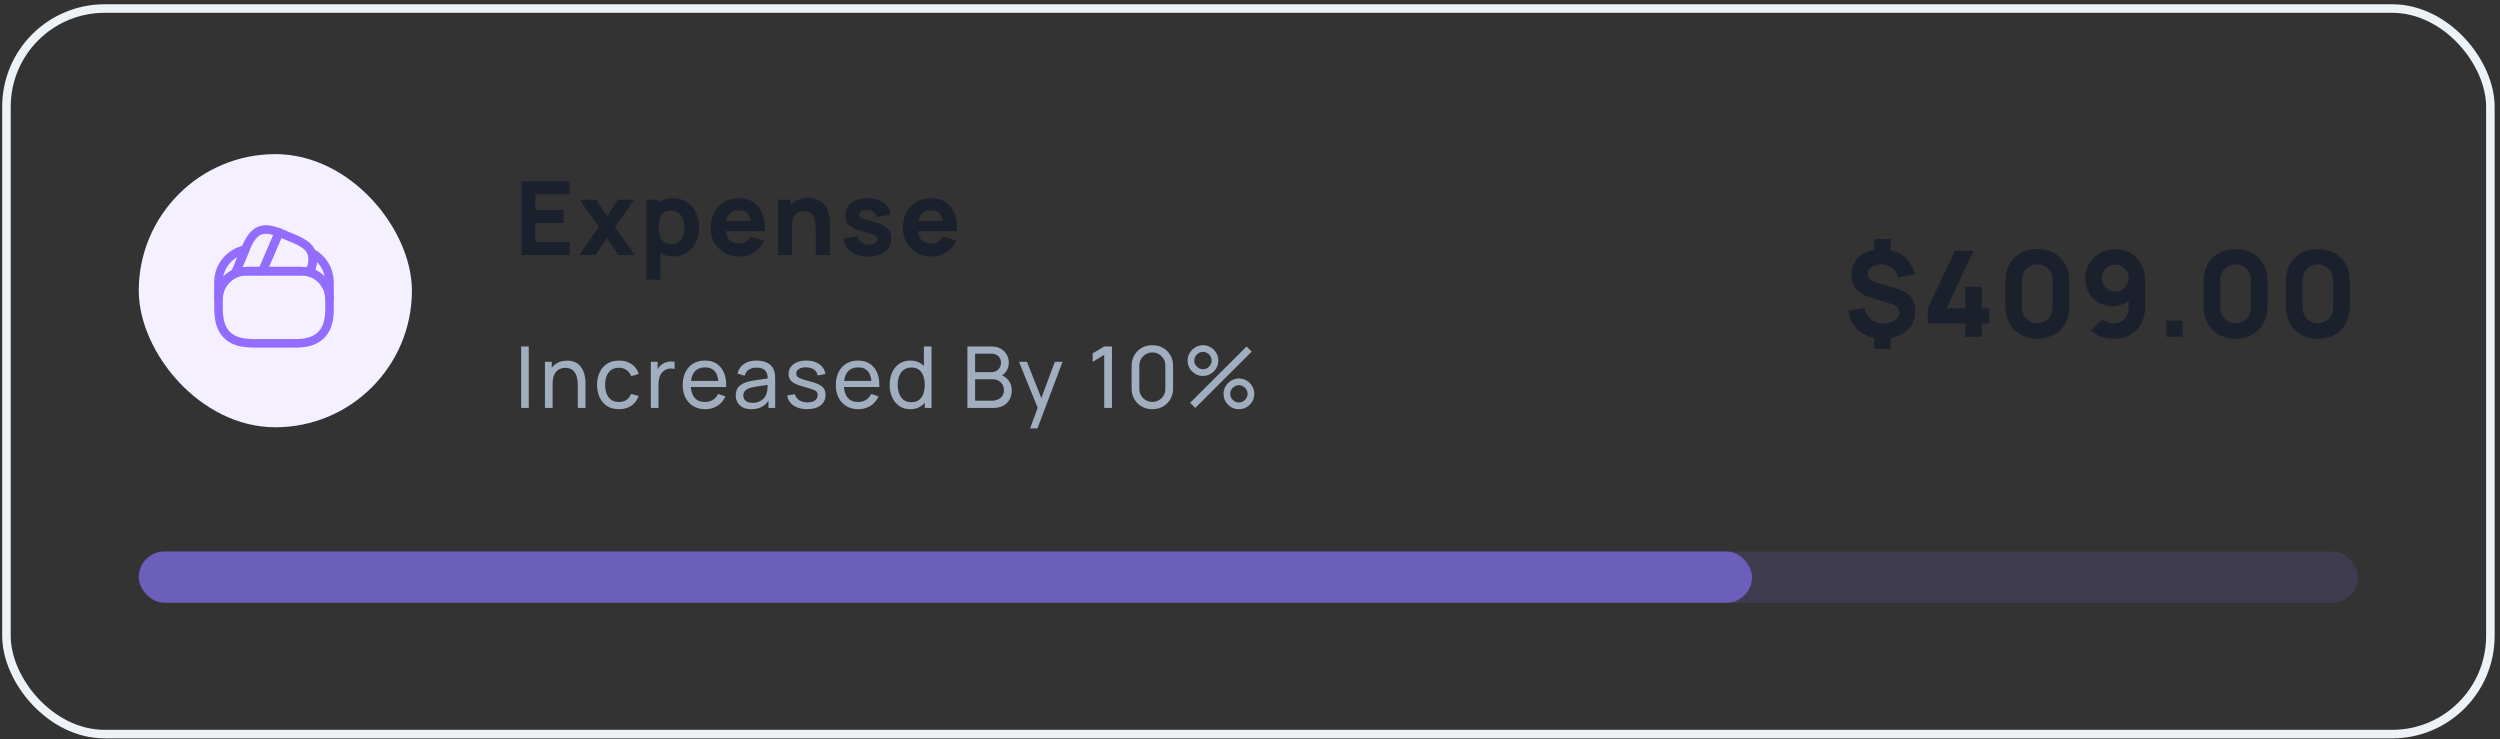 <svg width="460" height="136" viewBox="0 0 460 136" fill="none" xmlns="http://www.w3.org/2000/svg">
<rect x="0" y="0" width="460" height="136" fill="#333333" stroke="none"/>
<rect x="25.532" y="28.359" width="50.259" height="50.259" rx="25.129" fill="#F4F0FF"/>
<path d="M51.352 42.775L51.321 42.848L48.285 49.895H45.3C44.588 49.895 43.908 50.041 43.29 50.303L45.122 45.927L45.164 45.822L45.238 45.654C45.258 45.592 45.279 45.529 45.311 45.476C46.682 42.304 48.232 41.581 51.352 42.775Z" stroke="#936DFF" stroke-width="1.571" stroke-linecap="round" stroke-linejoin="round"/>
<path d="M56.996 50.104C56.525 49.958 56.022 49.895 55.519 49.895H48.284L51.321 42.848L51.352 42.775C51.509 42.827 51.656 42.901 51.813 42.963L54.127 43.937C55.415 44.471 56.315 45.026 56.86 45.696C56.964 45.822 57.048 45.937 57.121 46.073C57.216 46.22 57.289 46.366 57.331 46.523C57.373 46.618 57.404 46.712 57.425 46.796C57.708 47.675 57.54 48.754 56.996 50.104Z" stroke="#936DFF" stroke-width="1.571" stroke-linecap="round" stroke-linejoin="round"/>
<path d="M60.63 55.005V57.047C60.63 57.256 60.62 57.466 60.609 57.675C60.41 61.329 58.369 63.172 54.495 63.172H46.327C46.076 63.172 45.825 63.151 45.584 63.12C42.254 62.9 40.474 61.12 40.255 57.79C40.223 57.55 40.202 57.298 40.202 57.047V55.005C40.202 52.901 41.48 51.089 43.301 50.304C43.93 50.042 44.6 49.895 45.312 49.895H55.531C56.044 49.895 56.547 49.969 57.007 50.105C59.091 50.744 60.63 52.691 60.63 55.005Z" stroke="#936DFF" stroke-width="1.571" stroke-linecap="round" stroke-linejoin="round"/>
<path d="M45.122 45.927L43.29 50.303C41.468 51.089 40.19 52.9 40.19 55.005V51.937C40.19 48.963 42.306 46.482 45.122 45.927Z" stroke="#936DFF" stroke-width="1.571" stroke-linecap="round" stroke-linejoin="round"/>
<path d="M60.628 51.936V55.004C60.628 52.7 59.099 50.742 57.005 50.114C57.549 48.753 57.706 47.685 57.445 46.795C57.424 46.7 57.392 46.606 57.35 46.523C59.298 47.528 60.628 49.59 60.628 51.936Z" stroke="#936DFF" stroke-width="1.571" stroke-linecap="round" stroke-linejoin="round"/>
<path d="M95.957 46.917V33.348H104.815V35.741H98.52V38.644H103.684V41.037H98.52V44.524H104.815V46.917H95.957ZM106.571 46.917L110.209 41.772L106.647 36.74H109.662L111.698 39.756L113.695 36.74H116.711L113.149 41.772L116.805 46.917H113.79L111.698 43.789L109.587 46.917H106.571ZM123.945 47.2C122.933 47.2 122.088 46.965 121.41 46.493C120.731 46.022 120.219 45.381 119.874 44.571C119.534 43.761 119.365 42.846 119.365 41.829C119.365 40.811 119.534 39.897 119.874 39.087C120.213 38.276 120.712 37.635 121.372 37.164C122.032 36.693 122.845 36.457 123.813 36.457C124.786 36.457 125.635 36.69 126.357 37.155C127.08 37.62 127.639 38.257 128.034 39.068C128.437 39.872 128.638 40.792 128.638 41.829C128.638 42.846 128.44 43.761 128.044 44.571C127.654 45.381 127.108 46.022 126.404 46.493C125.701 46.965 124.881 47.2 123.945 47.2ZM118.931 51.441V36.74H121.193V43.714H121.513V51.441H118.931ZM123.53 44.92C124.083 44.92 124.535 44.782 124.887 44.505C125.239 44.229 125.5 43.858 125.669 43.393C125.839 42.922 125.924 42.401 125.924 41.829C125.924 41.263 125.836 40.748 125.66 40.283C125.484 39.812 125.211 39.438 124.84 39.162C124.475 38.879 124.007 38.738 123.436 38.738C122.902 38.738 122.468 38.867 122.135 39.124C121.809 39.382 121.57 39.743 121.419 40.208C121.268 40.673 121.193 41.213 121.193 41.829C121.193 42.444 121.268 42.985 121.419 43.45C121.57 43.914 121.815 44.276 122.154 44.533C122.5 44.791 122.958 44.92 123.53 44.92ZM136.07 47.2C135.027 47.2 134.107 46.977 133.309 46.531C132.517 46.079 131.895 45.46 131.443 44.675C130.997 43.883 130.774 42.978 130.774 41.961C130.774 40.849 130.994 39.881 131.434 39.058C131.873 38.235 132.48 37.598 133.252 37.145C134.025 36.687 134.914 36.457 135.919 36.457C136.987 36.457 137.895 36.709 138.643 37.211C139.39 37.714 139.943 38.421 140.301 39.331C140.659 40.242 140.785 41.314 140.678 42.545H138.143V41.603C138.143 40.566 137.977 39.822 137.644 39.369C137.317 38.911 136.78 38.681 136.032 38.681C135.159 38.681 134.515 38.948 134.1 39.482C133.692 40.01 133.488 40.792 133.488 41.829C133.488 42.777 133.692 43.512 134.1 44.034C134.515 44.549 135.121 44.807 135.919 44.807C136.422 44.807 136.852 44.697 137.21 44.477C137.568 44.257 137.842 43.94 138.03 43.525L140.593 44.26C140.21 45.19 139.604 45.912 138.775 46.428C137.952 46.943 137.05 47.2 136.07 47.2ZM132.696 42.545V40.641H139.444V42.545H132.696ZM150.094 46.917V42.111C150.094 41.879 150.081 41.584 150.056 41.226C150.031 40.861 149.952 40.497 149.821 40.133C149.689 39.768 149.472 39.464 149.17 39.218C148.875 38.973 148.454 38.851 147.908 38.851C147.688 38.851 147.452 38.886 147.201 38.955C146.949 39.024 146.714 39.159 146.494 39.36C146.274 39.555 146.092 39.844 145.947 40.227C145.809 40.61 145.74 41.119 145.74 41.753L144.27 41.056C144.27 40.252 144.433 39.498 144.76 38.794C145.087 38.091 145.577 37.522 146.23 37.089C146.89 36.655 147.719 36.438 148.718 36.438C149.516 36.438 150.166 36.574 150.669 36.844C151.171 37.114 151.561 37.456 151.837 37.871C152.12 38.285 152.321 38.719 152.44 39.171C152.56 39.617 152.632 40.026 152.657 40.396C152.682 40.767 152.695 41.037 152.695 41.207V46.917H150.094ZM143.139 46.917V36.74H145.42V40.114H145.74V46.917H143.139ZM159.745 47.2C158.463 47.2 157.427 46.911 156.635 46.333C155.85 45.749 155.372 44.926 155.203 43.864L157.823 43.468C157.929 43.946 158.165 44.32 158.529 44.59C158.9 44.86 159.368 44.995 159.933 44.995C160.398 44.995 160.756 44.907 161.008 44.731C161.259 44.549 161.385 44.298 161.385 43.977C161.385 43.776 161.334 43.616 161.234 43.497C161.133 43.371 160.907 43.249 160.555 43.129C160.21 43.01 159.67 42.853 158.934 42.658C158.105 42.444 157.442 42.206 156.946 41.942C156.45 41.678 156.092 41.364 155.872 40.999C155.652 40.629 155.542 40.183 155.542 39.661C155.542 39.008 155.708 38.443 156.041 37.965C156.374 37.481 156.842 37.111 157.446 36.853C158.055 36.589 158.771 36.457 159.594 36.457C160.392 36.457 161.099 36.58 161.714 36.825C162.33 37.07 162.826 37.419 163.203 37.871C163.587 38.323 163.822 38.857 163.91 39.473L161.29 39.944C161.246 39.567 161.083 39.269 160.8 39.049C160.518 38.829 160.134 38.7 159.651 38.663C159.179 38.631 158.799 38.694 158.51 38.851C158.228 39.008 158.086 39.234 158.086 39.529C158.086 39.705 158.146 39.853 158.265 39.972C158.391 40.092 158.645 40.214 159.029 40.34C159.418 40.465 160.009 40.629 160.8 40.83C161.573 41.031 162.192 41.267 162.657 41.537C163.128 41.8 163.47 42.121 163.684 42.498C163.898 42.868 164.004 43.318 164.004 43.845C164.004 44.888 163.627 45.708 162.874 46.305C162.12 46.902 161.077 47.2 159.745 47.2ZM171.434 47.2C170.391 47.2 169.471 46.977 168.673 46.531C167.881 46.079 167.259 45.46 166.807 44.675C166.361 43.883 166.138 42.978 166.138 41.961C166.138 40.849 166.358 39.881 166.798 39.058C167.237 38.235 167.844 37.598 168.616 37.145C169.389 36.687 170.278 36.457 171.283 36.457C172.351 36.457 173.259 36.709 174.007 37.211C174.754 37.714 175.307 38.421 175.665 39.331C176.023 40.242 176.149 41.314 176.042 42.545H173.507V41.603C173.507 40.566 173.341 39.822 173.008 39.369C172.681 38.911 172.144 38.681 171.396 38.681C170.523 38.681 169.879 38.948 169.464 39.482C169.056 40.01 168.852 40.792 168.852 41.829C168.852 42.777 169.056 43.512 169.464 44.034C169.879 44.549 170.485 44.807 171.283 44.807C171.786 44.807 172.216 44.697 172.574 44.477C172.932 44.257 173.206 43.94 173.394 43.525L175.957 44.26C175.574 45.19 174.968 45.912 174.139 46.428C173.316 46.943 172.414 47.2 171.434 47.2ZM168.06 42.545V40.641H174.808V42.545H168.06Z" fill="#1A202C"/>
<path d="M95.894 75.059V63.75H97.292V75.059H95.894ZM106.315 75.059V70.81C106.315 70.407 106.279 70.02 106.205 69.648C106.137 69.276 106.014 68.944 105.836 68.651C105.664 68.352 105.428 68.117 105.13 67.944C104.836 67.771 104.465 67.685 104.014 67.685C103.664 67.685 103.344 67.745 103.056 67.865C102.774 67.981 102.53 68.159 102.326 68.399C102.122 68.64 101.962 68.944 101.847 69.31C101.737 69.671 101.682 70.098 101.682 70.59L100.763 70.308C100.763 69.486 100.91 68.781 101.203 68.195C101.502 67.603 101.918 67.151 102.452 66.837C102.991 66.517 103.624 66.358 104.352 66.358C104.902 66.358 105.37 66.444 105.758 66.617C106.145 66.789 106.467 67.02 106.724 67.308C106.98 67.59 107.182 67.91 107.328 68.266C107.475 68.617 107.577 68.975 107.635 69.342C107.698 69.703 107.729 70.046 107.729 70.37V75.059H106.315ZM100.269 75.059V66.577H101.525V68.847H101.682V75.059H100.269ZM113.895 75.294C113.037 75.294 112.306 75.103 111.704 74.721C111.107 74.334 110.652 73.802 110.338 73.127C110.024 72.451 109.861 71.682 109.851 70.818C109.861 69.933 110.026 69.156 110.346 68.486C110.67 67.81 111.134 67.284 111.736 66.907C112.338 66.53 113.063 66.342 113.911 66.342C114.806 66.342 115.576 66.562 116.22 67.001C116.869 67.441 117.303 68.043 117.523 68.808L116.141 69.224C115.963 68.732 115.673 68.35 115.269 68.077C114.872 67.805 114.413 67.669 113.895 67.669C113.314 67.669 112.835 67.805 112.458 68.077C112.081 68.344 111.801 68.716 111.618 69.192C111.435 69.664 111.34 70.206 111.335 70.818C111.346 71.76 111.563 72.522 111.987 73.103C112.416 73.679 113.052 73.967 113.895 73.967C114.45 73.967 114.911 73.841 115.277 73.59C115.644 73.334 115.921 72.965 116.11 72.483L117.523 72.852C117.23 73.642 116.772 74.247 116.149 74.666C115.526 75.085 114.775 75.294 113.895 75.294ZM119.754 75.059V66.577H121.003V68.627L120.799 68.36C120.898 68.098 121.026 67.857 121.183 67.638C121.346 67.418 121.526 67.237 121.725 67.096C121.945 66.918 122.194 66.782 122.471 66.687C122.749 66.593 123.032 66.538 123.319 66.522C123.607 66.501 123.877 66.52 124.128 66.577V67.889C123.835 67.81 123.513 67.789 123.162 67.826C122.812 67.863 122.487 67.991 122.189 68.211C121.916 68.404 121.704 68.64 121.553 68.918C121.406 69.195 121.304 69.496 121.246 69.821C121.189 70.14 121.16 70.467 121.16 70.802V75.059H119.754ZM129.763 75.294C128.931 75.294 128.203 75.111 127.58 74.745C126.962 74.373 126.481 73.857 126.135 73.197C125.79 72.533 125.617 71.758 125.617 70.873C125.617 69.946 125.787 69.145 126.127 68.47C126.468 67.789 126.941 67.266 127.549 66.899C128.161 66.528 128.879 66.342 129.7 66.342C130.554 66.342 131.279 66.538 131.876 66.931C132.478 67.323 132.928 67.884 133.226 68.611C133.53 69.339 133.661 70.206 133.619 71.211H132.206V70.708C132.19 69.666 131.978 68.889 131.569 68.376C131.161 67.857 130.554 67.598 129.748 67.598C128.884 67.598 128.227 67.876 127.776 68.431C127.326 68.986 127.101 69.781 127.101 70.818C127.101 71.818 127.326 72.593 127.776 73.142C128.227 73.692 128.868 73.967 129.7 73.967C130.261 73.967 130.748 73.839 131.161 73.582C131.575 73.326 131.899 72.957 132.135 72.475L133.478 72.938C133.148 73.687 132.651 74.268 131.986 74.682C131.326 75.09 130.585 75.294 129.763 75.294ZM126.63 71.211V70.088H132.897V71.211H126.63ZM138.253 75.294C137.62 75.294 137.088 75.179 136.659 74.949C136.235 74.713 135.913 74.404 135.693 74.022C135.478 73.64 135.371 73.221 135.371 72.766C135.371 72.32 135.455 71.936 135.622 71.611C135.795 71.281 136.036 71.009 136.345 70.794C136.654 70.575 137.023 70.402 137.452 70.276C137.855 70.166 138.306 70.072 138.803 69.993C139.305 69.91 139.813 69.834 140.326 69.766C140.839 69.698 141.318 69.632 141.763 69.569L141.261 69.86C141.277 69.106 141.125 68.549 140.805 68.187C140.491 67.826 139.947 67.645 139.172 67.645C138.659 67.645 138.209 67.763 137.821 67.999C137.439 68.229 137.169 68.606 137.012 69.13L135.685 68.729C135.889 67.986 136.285 67.402 136.871 66.978C137.457 66.554 138.23 66.342 139.188 66.342C139.957 66.342 140.617 66.481 141.167 66.758C141.722 67.03 142.119 67.444 142.36 67.999C142.481 68.261 142.557 68.546 142.588 68.855C142.619 69.158 142.635 69.478 142.635 69.813V75.059H141.394V73.025L141.685 73.213C141.366 73.899 140.918 74.417 140.342 74.768C139.771 75.119 139.075 75.294 138.253 75.294ZM138.465 74.124C138.968 74.124 139.402 74.035 139.769 73.857C140.141 73.674 140.439 73.436 140.664 73.142C140.889 72.844 141.036 72.519 141.104 72.169C141.182 71.907 141.224 71.616 141.229 71.297C141.24 70.972 141.245 70.724 141.245 70.551L141.732 70.763C141.277 70.826 140.829 70.886 140.389 70.944C139.949 71.001 139.533 71.064 139.141 71.132C138.748 71.195 138.395 71.271 138.08 71.36C137.85 71.433 137.633 71.527 137.429 71.643C137.23 71.758 137.067 71.907 136.942 72.09C136.821 72.268 136.761 72.491 136.761 72.758C136.761 72.988 136.819 73.208 136.934 73.417C137.054 73.627 137.238 73.797 137.484 73.928C137.735 74.059 138.062 74.124 138.465 74.124ZM148.509 75.286C147.499 75.286 146.669 75.066 146.02 74.627C145.376 74.182 144.981 73.561 144.834 72.766L146.263 72.538C146.378 72.999 146.643 73.365 147.056 73.637C147.47 73.904 147.983 74.038 148.596 74.038C149.177 74.038 149.632 73.917 149.962 73.677C150.292 73.436 150.457 73.108 150.457 72.695C150.457 72.454 150.402 72.26 150.292 72.114C150.182 71.962 149.954 71.821 149.609 71.69C149.268 71.559 148.753 71.402 148.062 71.219C147.313 71.02 146.724 70.813 146.295 70.598C145.865 70.383 145.559 70.135 145.376 69.852C145.193 69.569 145.101 69.227 145.101 68.823C145.101 68.326 145.237 67.891 145.509 67.52C145.782 67.143 146.161 66.852 146.648 66.648C147.14 66.444 147.711 66.342 148.36 66.342C149.004 66.342 149.58 66.444 150.088 66.648C150.595 66.852 151.004 67.143 151.313 67.52C151.627 67.891 151.813 68.326 151.87 68.823L150.441 69.082C150.373 68.627 150.153 68.268 149.781 68.007C149.415 67.745 148.941 67.606 148.36 67.59C147.81 67.57 147.363 67.666 147.017 67.881C146.677 68.096 146.507 68.386 146.507 68.753C146.507 68.957 146.569 69.132 146.695 69.279C146.826 69.425 147.064 69.564 147.41 69.695C147.76 69.826 148.268 69.975 148.933 70.143C149.682 70.331 150.271 70.538 150.7 70.763C151.135 70.983 151.444 71.245 151.627 71.548C151.81 71.847 151.902 72.216 151.902 72.656C151.902 73.472 151.601 74.116 150.999 74.587C150.396 75.053 149.567 75.286 148.509 75.286ZM157.937 75.294C157.105 75.294 156.377 75.111 155.754 74.745C155.136 74.373 154.654 73.857 154.309 73.197C153.963 72.533 153.791 71.758 153.791 70.873C153.791 69.946 153.961 69.145 154.301 68.47C154.641 67.789 155.115 67.266 155.722 66.899C156.335 66.528 157.052 66.342 157.874 66.342C158.727 66.342 159.453 66.538 160.049 66.931C160.651 67.323 161.102 67.884 161.4 68.611C161.704 69.339 161.835 70.206 161.793 71.211H160.379V70.708C160.364 69.666 160.151 68.889 159.743 68.376C159.335 67.857 158.727 67.598 157.921 67.598C157.057 67.598 156.4 67.876 155.95 68.431C155.5 68.986 155.275 69.781 155.275 70.818C155.275 71.818 155.5 72.593 155.95 73.142C156.4 73.692 157.042 73.967 157.874 73.967C158.434 73.967 158.921 73.839 159.335 73.582C159.748 73.326 160.073 72.957 160.309 72.475L161.651 72.938C161.322 73.687 160.824 74.268 160.159 74.682C159.5 75.09 158.759 75.294 157.937 75.294ZM154.804 71.211V70.088H161.07V71.211H154.804ZM167.499 75.294C166.708 75.294 166.031 75.098 165.465 74.705C164.9 74.307 164.463 73.771 164.154 73.095C163.85 72.42 163.698 71.658 163.698 70.81C163.698 69.962 163.85 69.2 164.154 68.525C164.463 67.85 164.9 67.318 165.465 66.931C166.031 66.538 166.706 66.342 167.491 66.342C168.292 66.342 168.965 66.535 169.509 66.923C170.054 67.31 170.465 67.842 170.742 68.517C171.025 69.192 171.166 69.957 171.166 70.81C171.166 71.653 171.025 72.415 170.742 73.095C170.465 73.771 170.054 74.307 169.509 74.705C168.965 75.098 168.295 75.294 167.499 75.294ZM167.672 74.014C168.242 74.014 168.711 73.878 169.077 73.606C169.444 73.328 169.714 72.949 169.886 72.467C170.064 71.98 170.153 71.428 170.153 70.81C170.153 70.182 170.064 69.63 169.886 69.153C169.714 68.671 169.447 68.297 169.085 68.03C168.724 67.758 168.266 67.622 167.711 67.622C167.135 67.622 166.659 67.763 166.282 68.046C165.91 68.329 165.633 68.711 165.449 69.192C165.271 69.674 165.182 70.213 165.182 70.81C165.182 71.412 165.274 71.957 165.457 72.444C165.64 72.925 165.915 73.307 166.282 73.59C166.654 73.873 167.117 74.014 167.672 74.014ZM170.153 75.059V68.816H169.996V63.75H171.402V75.059H170.153ZM178.003 75.059V63.75H182.408C183.084 63.75 183.66 63.889 184.136 64.167C184.618 64.444 184.984 64.811 185.235 65.266C185.492 65.716 185.62 66.203 185.62 66.727C185.62 67.339 185.463 67.876 185.149 68.337C184.835 68.797 184.411 69.114 183.877 69.287L183.861 68.902C184.589 69.096 185.154 69.452 185.557 69.97C185.96 70.488 186.162 71.106 186.162 71.823C186.162 72.483 186.026 73.053 185.754 73.535C185.487 74.017 185.099 74.391 184.591 74.658C184.089 74.925 183.492 75.059 182.801 75.059H178.003ZM179.416 73.724H182.534C182.953 73.724 183.327 73.648 183.657 73.496C183.987 73.339 184.246 73.119 184.434 72.836C184.628 72.553 184.725 72.213 184.725 71.815C184.725 71.433 184.639 71.09 184.466 70.787C184.298 70.483 184.06 70.242 183.751 70.064C183.448 69.881 183.094 69.789 182.691 69.789H179.416V73.724ZM179.416 68.47H182.393C182.728 68.47 183.029 68.399 183.296 68.258C183.568 68.111 183.783 67.907 183.94 67.645C184.102 67.384 184.183 67.077 184.183 66.727C184.183 66.24 184.018 65.842 183.688 65.533C183.359 65.224 182.927 65.07 182.393 65.07H179.416V68.47ZM189.533 78.828L191.174 74.368L191.198 75.687L187.491 66.577H188.96L191.865 73.904H191.363L194.088 66.577H195.509L190.892 78.828H189.533ZM203.178 75.059V65.297L201.05 66.585V65.022L203.178 63.75H204.599V75.059H203.178ZM212.032 75.294C211.299 75.294 210.645 75.129 210.069 74.799C209.498 74.464 209.046 74.011 208.711 73.441C208.381 72.865 208.216 72.211 208.216 71.478V67.331C208.216 66.598 208.381 65.944 208.711 65.368C209.046 64.792 209.498 64.339 210.069 64.01C210.645 63.68 211.299 63.515 212.032 63.515C212.765 63.515 213.42 63.68 213.996 64.01C214.571 64.339 215.024 64.792 215.354 65.368C215.684 65.944 215.849 66.598 215.849 67.331V71.478C215.849 72.211 215.684 72.865 215.354 73.441C215.024 74.011 214.571 74.464 213.996 74.799C213.42 75.129 212.765 75.294 212.032 75.294ZM212.032 73.951C212.477 73.951 212.88 73.844 213.242 73.629C213.603 73.415 213.891 73.127 214.105 72.766C214.32 72.399 214.427 71.996 214.427 71.556V67.245C214.427 66.8 214.32 66.397 214.105 66.036C213.891 65.674 213.603 65.386 213.242 65.172C212.88 64.957 212.477 64.85 212.032 64.85C211.593 64.85 211.189 64.957 210.823 65.172C210.462 65.386 210.174 65.674 209.959 66.036C209.744 66.397 209.637 66.8 209.637 67.245V71.556C209.637 71.996 209.744 72.399 209.959 72.766C210.174 73.127 210.462 73.415 210.823 73.629C211.189 73.844 211.593 73.951 212.032 73.951ZM219.932 75.059L218.99 74.116L229.371 63.75L230.314 64.693L219.932 75.059ZM227.958 75.294C227.439 75.294 226.966 75.168 226.536 74.917C226.112 74.661 225.772 74.32 225.515 73.896C225.259 73.467 225.131 72.991 225.131 72.467C225.131 71.954 225.262 71.483 225.523 71.054C225.785 70.624 226.131 70.281 226.56 70.025C226.989 69.768 227.455 69.64 227.958 69.64C228.476 69.64 228.95 69.768 229.379 70.025C229.808 70.276 230.149 70.616 230.4 71.046C230.656 71.47 230.785 71.944 230.785 72.467C230.785 72.991 230.656 73.467 230.4 73.896C230.149 74.32 229.808 74.661 229.379 74.917C228.95 75.168 228.476 75.294 227.958 75.294ZM227.958 74.061C228.246 74.061 228.51 73.988 228.751 73.841C228.997 73.695 229.191 73.501 229.332 73.26C229.479 73.019 229.552 72.755 229.552 72.467C229.552 72.179 229.479 71.915 229.332 71.674C229.191 71.428 228.997 71.234 228.751 71.093C228.51 70.946 228.246 70.873 227.958 70.873C227.67 70.873 227.405 70.946 227.165 71.093C226.924 71.234 226.73 71.428 226.583 71.674C226.437 71.915 226.364 72.179 226.364 72.467C226.364 72.755 226.437 73.019 226.583 73.26C226.73 73.501 226.924 73.695 227.165 73.841C227.405 73.988 227.67 74.061 227.958 74.061ZM221.346 69.169C220.827 69.169 220.353 69.043 219.924 68.792C219.495 68.535 219.152 68.195 218.895 67.771C218.644 67.342 218.518 66.865 218.518 66.342C218.518 65.829 218.649 65.358 218.911 64.928C219.173 64.499 219.518 64.156 219.948 63.9C220.377 63.643 220.843 63.515 221.346 63.515C221.864 63.515 222.335 63.643 222.759 63.9C223.188 64.151 223.531 64.491 223.788 64.92C224.044 65.344 224.173 65.818 224.173 66.342C224.173 66.865 224.044 67.342 223.788 67.771C223.531 68.195 223.188 68.535 222.759 68.792C222.335 69.043 221.864 69.169 221.346 69.169ZM221.346 67.936C221.633 67.936 221.898 67.863 222.139 67.716C222.385 67.57 222.578 67.376 222.72 67.135C222.866 66.894 222.94 66.63 222.94 66.342C222.94 66.054 222.866 65.79 222.72 65.549C222.578 65.303 222.385 65.109 222.139 64.968C221.898 64.821 221.633 64.748 221.346 64.748C221.058 64.748 220.793 64.821 220.552 64.968C220.312 65.109 220.118 65.303 219.971 65.549C219.825 65.79 219.751 66.054 219.751 66.342C219.751 66.63 219.825 66.894 219.971 67.135C220.118 67.376 220.312 67.57 220.552 67.716C220.793 67.863 221.058 67.936 221.346 67.936Z" fill="#A0AEC0"/>
<path d="M344.889 64.187V61.548H347.879V64.187H344.889ZM344.889 46.618V43.98H347.879V46.618H344.889ZM346.406 62.318C345.27 62.318 344.255 62.109 343.36 61.691C342.466 61.266 341.737 60.669 341.173 59.899C340.608 59.123 340.249 58.206 340.095 57.151L343.064 56.689C343.262 57.554 343.676 58.243 344.306 58.756C344.944 59.269 345.702 59.526 346.582 59.526C347.41 59.526 348.095 59.331 348.638 58.943C349.187 58.554 349.462 58.074 349.462 57.503C349.462 57.114 349.341 56.795 349.099 56.546C348.865 56.29 348.495 56.081 347.989 55.919L344.075 54.71C341.818 54.014 340.689 52.636 340.689 50.576C340.689 49.609 340.916 48.77 341.371 48.059C341.832 47.348 342.481 46.802 343.317 46.421C344.159 46.032 345.153 45.842 346.296 45.849C347.344 45.864 348.275 46.054 349.088 46.421C349.902 46.78 350.58 47.304 351.122 47.993C351.672 48.674 352.072 49.506 352.321 50.488L349.242 51.038C349.14 50.569 348.949 50.159 348.671 49.807C348.392 49.448 348.044 49.169 347.626 48.971C347.216 48.766 346.758 48.656 346.252 48.641C345.768 48.627 345.328 48.696 344.933 48.85C344.544 49.004 344.233 49.22 343.998 49.499C343.771 49.77 343.657 50.078 343.657 50.422C343.657 50.804 343.819 51.133 344.141 51.412C344.464 51.683 344.977 51.918 345.68 52.116L348.473 52.907C349.873 53.31 350.88 53.856 351.496 54.545C352.119 55.234 352.431 56.147 352.431 57.283C352.431 58.28 352.178 59.156 351.672 59.91C351.166 60.665 350.459 61.255 349.55 61.68C348.649 62.106 347.601 62.318 346.406 62.318ZM361.598 61.988V59.526H354.715V56.733L359.707 46.157H363.137L358.146 56.733H361.598V52.775H364.632V56.733H366.039V59.526H364.632V61.988H361.598ZM374.868 62.318C373.695 62.318 372.669 62.073 371.79 61.581C370.91 61.09 370.225 60.405 369.734 59.526C369.243 58.646 368.997 57.62 368.997 56.447V51.698C368.997 50.525 369.243 49.499 369.734 48.619C370.225 47.74 370.91 47.055 371.79 46.563C372.669 46.072 373.695 45.827 374.868 45.827C376.041 45.827 377.067 46.072 377.946 46.563C378.826 47.055 379.511 47.74 380.002 48.619C380.493 49.499 380.739 50.525 380.739 51.698V56.447C380.739 57.62 380.493 58.646 380.002 59.526C379.511 60.405 378.826 61.09 377.946 61.581C377.067 62.073 376.041 62.318 374.868 62.318ZM374.868 59.482C375.396 59.482 375.872 59.357 376.297 59.108C376.722 58.859 377.06 58.522 377.309 58.096C377.558 57.671 377.683 57.195 377.683 56.667V51.456C377.683 50.928 377.558 50.452 377.309 50.027C377.06 49.602 376.722 49.264 376.297 49.015C375.872 48.766 375.396 48.641 374.868 48.641C374.34 48.641 373.864 48.766 373.439 49.015C373.014 49.264 372.677 49.602 372.427 50.027C372.178 50.452 372.054 50.928 372.054 51.456V56.667C372.054 57.195 372.178 57.671 372.427 58.096C372.677 58.522 373.014 58.859 373.439 59.108C373.864 59.357 374.34 59.482 374.868 59.482ZM389.207 45.849C390.255 45.849 391.193 46.094 392.021 46.586C392.857 47.077 393.517 47.762 394 48.641C394.484 49.514 394.726 50.525 394.726 51.676V56.271C394.726 57.517 394.484 58.595 394 59.504C393.517 60.405 392.835 61.101 391.955 61.593C391.076 62.076 390.043 62.318 388.855 62.318C388.086 62.318 387.353 62.205 386.656 61.977C385.967 61.743 385.33 61.358 384.743 60.823L386.876 58.69C387.14 58.954 387.444 59.159 387.789 59.306C388.141 59.452 388.496 59.526 388.855 59.526C389.427 59.526 389.922 59.394 390.339 59.13C390.764 58.859 391.091 58.511 391.318 58.085C391.552 57.653 391.67 57.195 391.67 56.711V54.358L392.175 54.908C391.728 55.37 391.204 55.725 390.603 55.974C390.002 56.216 389.383 56.337 388.745 56.337C387.748 56.337 386.869 56.114 386.107 55.667C385.352 55.22 384.758 54.608 384.326 53.831C383.9 53.054 383.688 52.167 383.688 51.17C383.688 50.173 383.941 49.275 384.446 48.477C384.952 47.67 385.623 47.033 386.458 46.563C387.294 46.087 388.21 45.849 389.207 45.849ZM389.207 48.707C388.753 48.707 388.335 48.817 387.954 49.037C387.58 49.257 387.279 49.554 387.052 49.928C386.832 50.301 386.722 50.716 386.722 51.17C386.722 51.624 386.832 52.042 387.052 52.423C387.272 52.797 387.569 53.098 387.943 53.325C388.316 53.545 388.731 53.655 389.185 53.655C389.639 53.655 390.054 53.545 390.427 53.325C390.808 53.098 391.109 52.797 391.329 52.423C391.556 52.042 391.67 51.624 391.67 51.17C391.67 50.73 391.56 50.324 391.34 49.95C391.12 49.576 390.823 49.275 390.449 49.048C390.075 48.821 389.661 48.707 389.207 48.707ZM398.604 61.988V58.998H401.594V61.988H398.604ZM411.348 62.318C410.175 62.318 409.149 62.073 408.27 61.581C407.39 61.09 406.705 60.405 406.214 59.526C405.723 58.646 405.477 57.62 405.477 56.447V51.698C405.477 50.525 405.723 49.499 406.214 48.619C406.705 47.74 407.39 47.055 408.27 46.563C409.149 46.072 410.175 45.827 411.348 45.827C412.521 45.827 413.547 46.072 414.426 46.563C415.306 47.055 415.991 47.74 416.482 48.619C416.973 49.499 417.219 50.525 417.219 51.698V56.447C417.219 57.62 416.973 58.646 416.482 59.526C415.991 60.405 415.306 61.09 414.426 61.581C413.547 62.073 412.521 62.318 411.348 62.318ZM411.348 59.482C411.876 59.482 412.352 59.357 412.777 59.108C413.202 58.859 413.54 58.522 413.789 58.096C414.038 57.671 414.163 57.195 414.163 56.667V51.456C414.163 50.928 414.038 50.452 413.789 50.027C413.54 49.602 413.202 49.264 412.777 49.015C412.352 48.766 411.876 48.641 411.348 48.641C410.82 48.641 410.344 48.766 409.919 49.015C409.494 49.264 409.157 49.602 408.907 50.027C408.658 50.452 408.534 50.928 408.534 51.456V56.667C408.534 57.195 408.658 57.671 408.907 58.096C409.157 58.522 409.494 58.859 409.919 59.108C410.344 59.357 410.82 59.482 411.348 59.482ZM426.479 62.318C425.306 62.318 424.28 62.073 423.4 61.581C422.521 61.09 421.835 60.405 421.344 59.526C420.853 58.646 420.608 57.62 420.608 56.447V51.698C420.608 50.525 420.853 49.499 421.344 48.619C421.835 47.74 422.521 47.055 423.4 46.563C424.28 46.072 425.306 45.827 426.479 45.827C427.651 45.827 428.677 46.072 429.557 46.563C430.436 47.055 431.122 47.74 431.613 48.619C432.104 49.499 432.349 50.525 432.349 51.698V56.447C432.349 57.62 432.104 58.646 431.613 59.526C431.122 60.405 430.436 61.09 429.557 61.581C428.677 62.073 427.651 62.318 426.479 62.318ZM426.479 59.482C427.006 59.482 427.483 59.357 427.908 59.108C428.333 58.859 428.67 58.522 428.919 58.096C429.168 57.671 429.293 57.195 429.293 56.667V51.456C429.293 50.928 429.168 50.452 428.919 50.027C428.67 49.602 428.333 49.264 427.908 49.015C427.483 48.766 427.006 48.641 426.479 48.641C425.951 48.641 425.474 48.766 425.049 49.015C424.624 49.264 424.287 49.602 424.038 50.027C423.789 50.452 423.664 50.928 423.664 51.456V56.667C423.664 57.195 423.789 57.671 424.038 58.096C424.287 58.522 424.624 58.859 425.049 59.108C425.474 59.357 425.951 59.482 426.479 59.482Z" fill="#1A202C"/>
<rect opacity="0.2" x="25.532" y="101.477" width="408.353" height="9.424" rx="4.712" fill="#6C5FBC"/>
<rect x="25.532" y="101.477" width="296.841" height="9.424" rx="4.712" fill="#6C5FBC"/>
<rect x="1.188" y="1.573" width="457.041" height="133.5" rx="18.062" stroke="#EDF2F7" stroke-width="1.571"/>
</svg>
